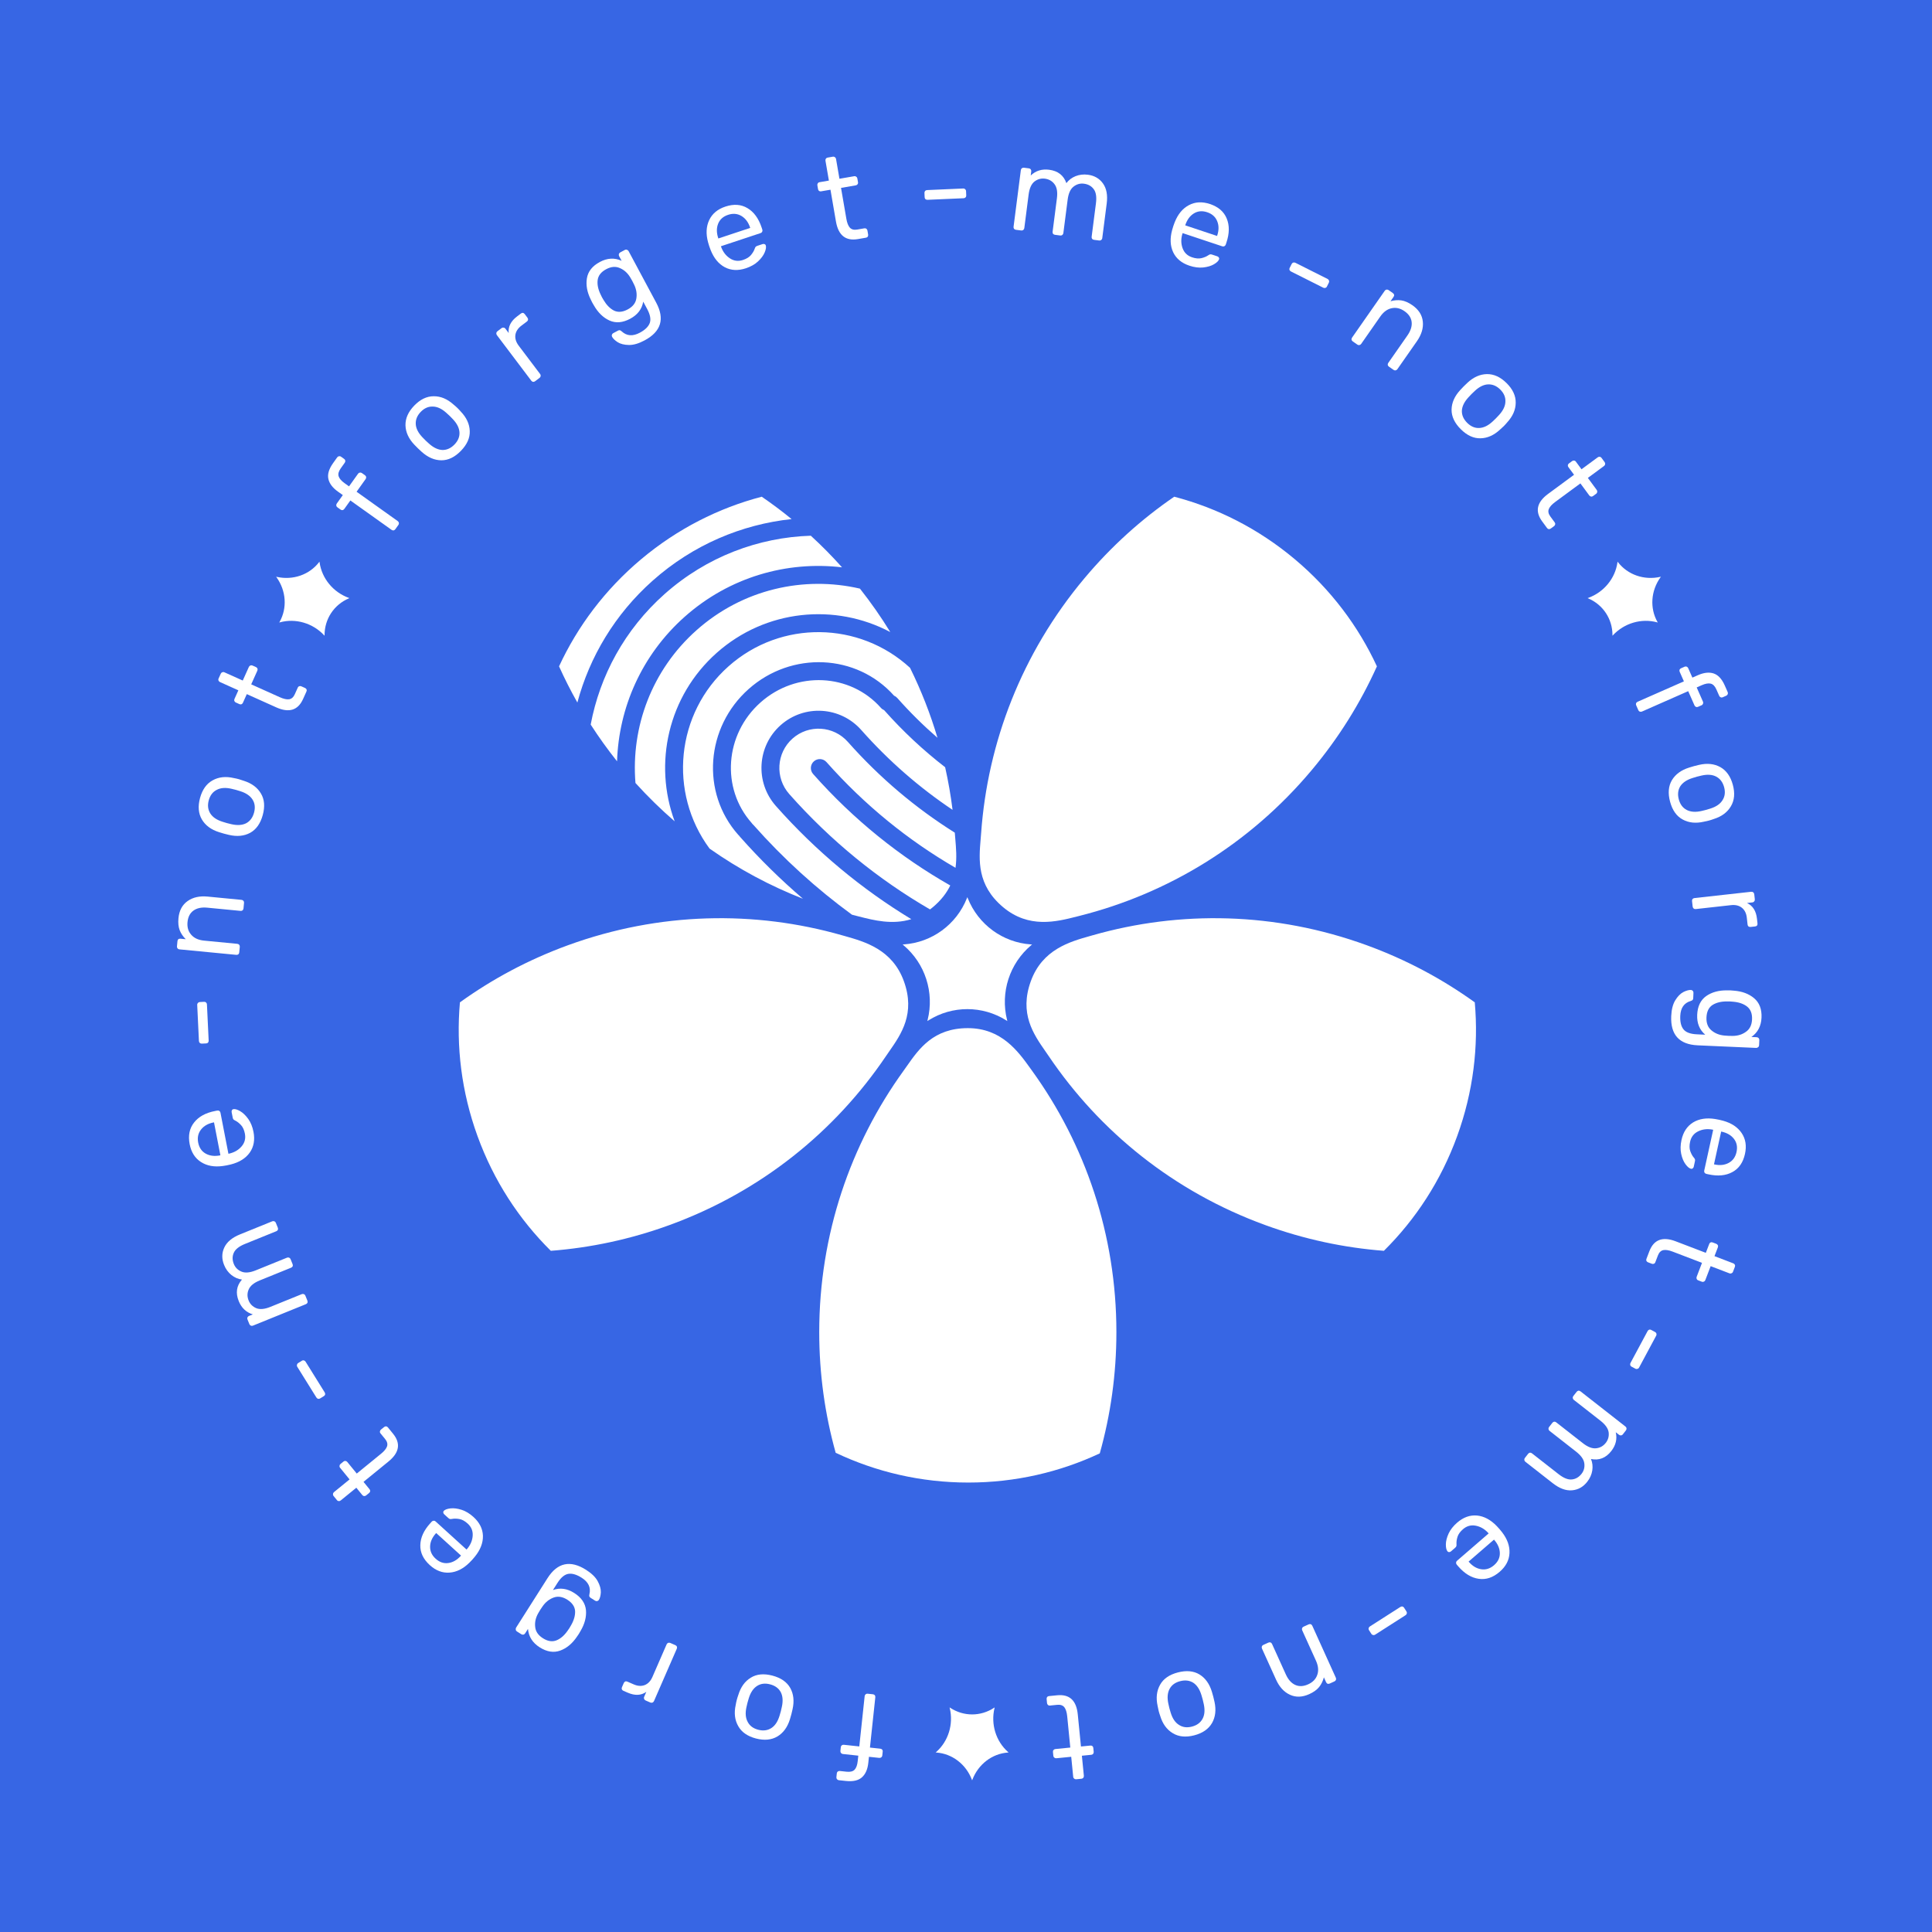 <svg width="185" height="185" viewBox="0 0 185 185" fill="none" xmlns="http://www.w3.org/2000/svg">
<rect width="185" height="185" fill="#3766E4"/>
<path fill-rule="evenodd" clip-rule="evenodd" d="M131.847 63.807C130.274 67.3 128.202 70.639 125.62 73.723C119.619 80.888 111.779 85.582 103.378 87.697C103.288 87.719 103.198 87.742 103.105 87.766C101.156 88.263 98.514 88.936 96.045 86.861C93.526 84.743 93.733 82.332 93.903 80.349C93.92 80.151 93.936 79.959 93.95 79.77C94.57 71.113 97.822 62.562 103.822 55.397C106.392 52.329 109.297 49.715 112.439 47.563C116.56 48.642 120.515 50.632 123.999 53.561C127.448 56.46 130.071 59.974 131.847 63.807ZM54.382 90.513C50.607 91.89 47.146 93.744 44.041 95.981C43.666 100.19 44.184 104.547 45.724 108.786C47.279 113.069 49.712 116.772 52.743 119.772C56.537 119.482 60.358 118.674 64.114 117.304C72.886 114.105 79.97 108.329 84.827 101.142C84.932 100.986 85.043 100.827 85.156 100.665C86.293 99.032 87.675 97.048 86.55 93.952C85.448 90.917 82.824 90.177 80.888 89.631C80.796 89.605 80.706 89.58 80.618 89.555C72.286 87.177 63.154 87.315 54.382 90.513ZM141.218 95.981C138.113 93.744 134.651 91.89 130.876 90.513C122.104 87.315 112.972 87.177 104.641 89.555C104.613 89.562 104.586 89.57 104.558 89.578C104.496 89.596 104.434 89.613 104.371 89.631L104.371 89.631C102.434 90.177 99.81 90.917 98.708 93.952C97.583 97.048 98.965 99.032 100.102 100.665C100.215 100.827 100.326 100.986 100.431 101.142C105.288 108.329 112.372 114.105 121.144 117.304C124.9 118.674 128.721 119.482 132.516 119.772C135.547 116.772 137.979 113.069 139.534 108.786C141.074 104.547 141.592 100.19 141.218 95.981ZM105.31 139.168C106.346 135.479 106.901 131.587 106.901 127.561C106.901 118.208 103.906 109.563 98.827 102.532C98.792 102.484 98.757 102.435 98.722 102.386L98.663 102.304C97.488 100.668 95.897 98.45 92.673 98.45C89.385 98.45 87.997 100.43 86.855 102.059C86.741 102.221 86.63 102.379 86.52 102.532C81.441 109.563 78.446 118.208 78.446 127.561C78.446 131.566 78.995 135.44 80.021 139.112C83.871 140.94 88.176 141.963 92.725 141.963C97.227 141.963 101.491 140.96 105.31 139.168Z" fill="white"/>
<path fill-rule="evenodd" clip-rule="evenodd" d="M55.286 67.27C54.645 66.135 54.061 64.98 53.532 63.807C55.308 59.974 57.932 56.46 61.38 53.561C64.865 50.632 68.819 48.642 72.941 47.563C73.918 48.232 74.872 48.946 75.8 49.705C71.026 50.215 66.36 52.166 62.496 55.602C58.871 58.825 56.457 62.906 55.286 67.27ZM56.562 69.382C57.44 64.71 59.812 60.285 63.634 56.887C67.666 53.301 72.64 51.457 77.64 51.298C78.676 52.247 79.674 53.256 80.629 54.325C75.352 53.701 69.845 55.251 65.56 59.061C61.434 62.73 59.251 67.775 59.086 72.898C58.177 71.757 57.336 70.584 56.562 69.382ZM60.849 74.975C62.039 76.289 63.293 77.513 64.602 78.646C62.559 73.118 63.962 66.665 68.623 62.52C73.335 58.331 79.987 57.733 85.249 60.523C84.374 59.097 83.406 57.708 82.345 56.365C76.983 55.121 71.124 56.41 66.698 60.345C62.397 64.17 60.412 69.638 60.849 74.975ZM87.141 63.947C82.295 59.492 74.78 59.342 69.761 63.804C64.698 68.307 63.986 75.896 67.942 81.255C70.752 83.233 73.758 84.836 76.887 86.06C74.771 84.248 72.753 82.268 70.853 80.122C70.825 80.09 70.799 80.057 70.776 80.022C70.745 79.995 70.714 79.966 70.686 79.934C67.097 75.881 67.575 69.635 71.687 65.979C75.79 62.33 82.019 62.587 85.612 66.615C85.727 66.664 85.832 66.738 85.92 66.837C87.135 68.209 88.422 69.479 89.769 70.647C89.09 68.364 88.215 66.122 87.141 63.947ZM90.503 73.465C88.426 71.86 86.468 70.039 84.661 68.002C84.547 67.954 84.441 67.88 84.353 67.781C81.421 64.47 76.261 64.208 72.825 67.263C69.389 70.319 69.035 75.483 71.968 78.794C71.996 78.826 72.022 78.859 72.045 78.894C72.076 78.921 72.107 78.95 72.135 78.982C75.028 82.248 78.199 85.118 81.581 87.588C81.721 87.625 81.862 87.661 82.002 87.697C82.091 87.719 82.182 87.742 82.274 87.766C83.684 88.125 85.455 88.577 87.261 88.015C82.536 85.149 78.154 81.532 74.294 77.175C72.289 74.911 72.492 71.447 74.751 69.438C77.01 67.429 80.467 67.638 82.472 69.903C85.112 72.883 88.055 75.433 91.213 77.547C91.043 76.179 90.806 74.817 90.503 73.465ZM91.427 79.732C87.707 77.398 84.252 74.499 81.19 71.043C79.812 69.487 77.438 69.344 75.888 70.722C74.339 72.1 74.198 74.479 75.576 76.035C79.564 80.537 84.127 84.224 89.056 87.083C89.149 87.013 89.242 86.939 89.335 86.861C90.13 86.192 90.654 85.493 90.993 84.788C86.185 82.053 81.736 78.491 77.861 74.116C77.546 73.761 77.579 73.219 77.933 72.904C78.287 72.589 78.829 72.621 79.143 72.976C82.797 77.102 86.979 80.479 91.496 83.097C91.63 82.14 91.55 81.205 91.477 80.349L91.477 80.349C91.46 80.151 91.443 79.958 91.43 79.77C91.429 79.758 91.428 79.745 91.427 79.732Z" fill="white"/>
<path d="M92.629 85.907L92.672 86.016C93.676 88.533 96.023 90.248 98.711 90.432L98.827 90.44L98.738 90.515C96.67 92.254 95.774 95.03 96.431 97.66L96.46 97.774L96.361 97.711C94.079 96.269 91.178 96.269 88.896 97.711L88.797 97.774L88.826 97.66C89.483 95.03 88.587 92.254 86.519 90.515L86.43 90.44L86.546 90.432C89.234 90.248 91.581 88.533 92.585 86.016L92.629 85.907Z" fill="white"/>
<path d="M156.677 67.545C156.646 67.475 156.641 67.406 156.662 67.338C156.692 67.274 156.743 67.227 156.813 67.196L161.243 65.244L160.843 64.337C160.812 64.266 160.807 64.198 160.827 64.13C160.851 64.069 160.898 64.023 160.968 63.992L161.305 63.843C161.376 63.812 161.441 63.809 161.502 63.832C161.573 63.86 161.624 63.909 161.655 63.979L162.055 64.886L162.582 64.654C163.151 64.403 163.651 64.346 164.081 64.484C164.522 64.626 164.881 65.013 165.16 65.646L165.434 66.268C165.465 66.338 165.466 66.406 165.435 66.469C165.415 66.537 165.369 66.587 165.299 66.618L164.961 66.766C164.891 66.797 164.824 66.797 164.76 66.767C164.699 66.743 164.653 66.696 164.622 66.626L164.357 66.025C164.215 65.701 164.031 65.514 163.807 65.461C163.582 65.409 163.294 65.46 162.943 65.615L162.468 65.825L163.068 67.185C163.099 67.255 163.099 67.323 163.068 67.386C163.048 67.454 163.002 67.504 162.932 67.535L162.595 67.683C162.524 67.714 162.457 67.714 162.393 67.684C162.333 67.66 162.287 67.613 162.256 67.543L161.656 66.183L157.227 68.135C157.156 68.165 157.086 68.167 157.015 68.14C156.954 68.116 156.908 68.069 156.877 67.999L156.677 67.545Z" fill="white"/>
<path d="M159.922 76.779C159.7 75.963 159.759 75.27 160.097 74.701C160.438 74.138 160.986 73.738 161.742 73.501L162.217 73.359L162.698 73.24C163.47 73.062 164.146 73.133 164.727 73.453C165.309 73.78 165.71 74.344 165.927 75.145C166.145 75.945 166.085 76.631 165.746 77.201C165.41 77.778 164.864 78.185 164.108 78.423C163.949 78.482 163.792 78.533 163.636 78.575C163.48 78.617 163.319 78.653 163.152 78.683C162.38 78.861 161.704 78.79 161.123 78.47C160.544 78.158 160.144 77.594 159.922 76.779ZM160.756 76.552C160.885 77.026 161.136 77.36 161.507 77.554C161.887 77.753 162.362 77.787 162.932 77.656C163.008 77.643 163.15 77.608 163.358 77.552C163.565 77.495 163.705 77.453 163.777 77.426C164.334 77.25 164.723 76.981 164.943 76.619C165.172 76.262 165.222 75.846 165.093 75.372C164.964 74.897 164.709 74.56 164.329 74.361C163.958 74.168 163.487 74.136 162.918 74.267L162.492 74.371L162.073 74.498C161.515 74.673 161.122 74.939 160.892 75.296C160.673 75.659 160.627 76.077 160.756 76.552Z" fill="white"/>
<path d="M162.023 86.288C162.014 86.211 162.03 86.144 162.07 86.085C162.118 86.034 162.181 86.004 162.257 85.995L167.675 85.393C167.751 85.384 167.819 85.4 167.877 85.44C167.937 85.487 167.971 85.549 167.979 85.626L168.033 86.107C168.042 86.191 168.023 86.259 167.974 86.31C167.934 86.369 167.872 86.403 167.788 86.412L167.284 86.468C167.838 86.724 168.157 87.225 168.24 87.974L168.29 88.421C168.299 88.504 168.284 88.572 168.243 88.623C168.202 88.674 168.14 88.704 168.056 88.713L167.632 88.76C167.556 88.769 167.488 88.753 167.43 88.713C167.379 88.673 167.349 88.61 167.339 88.526L167.267 87.873C167.22 87.453 167.061 87.135 166.789 86.918C166.519 86.708 166.173 86.626 165.753 86.673L162.374 87.049C162.298 87.057 162.23 87.038 162.171 86.99C162.119 86.942 162.089 86.88 162.08 86.803L162.023 86.288Z" fill="white"/>
<path d="M160.029 97.295C160.058 96.658 160.188 96.153 160.42 95.778C160.651 95.404 160.909 95.142 161.193 94.993C161.476 94.852 161.717 94.786 161.917 94.795C161.986 94.798 162.046 94.827 162.097 94.883C162.141 94.939 162.161 95.002 162.158 95.071L162.136 95.577C162.133 95.646 162.115 95.703 162.082 95.748C162.042 95.792 161.975 95.828 161.881 95.855C161.258 96.042 160.929 96.516 160.895 97.276C160.87 97.852 160.974 98.283 161.207 98.57C161.441 98.858 161.868 99.015 162.49 99.042L163.285 99.078C162.736 98.607 162.48 97.973 162.515 97.175C162.551 96.361 162.839 95.762 163.379 95.379C163.919 95.002 164.588 94.821 165.387 94.833L165.71 94.836L166.021 94.861C166.81 94.919 167.457 95.159 167.962 95.581C168.473 96.012 168.711 96.634 168.675 97.447C168.639 98.253 168.316 98.87 167.705 99.296L168.2 99.318C168.277 99.322 168.341 99.347 168.393 99.396C168.444 99.452 168.468 99.519 168.465 99.595L168.443 100.09C168.439 100.167 168.41 100.227 168.354 100.271C168.298 100.322 168.231 100.346 168.155 100.343L162.57 100.096C160.797 100.017 159.95 99.084 160.029 97.295ZM163.404 97.422C163.38 97.959 163.535 98.37 163.869 98.653C164.209 98.945 164.625 99.114 165.115 99.159C165.184 99.169 165.318 99.179 165.518 99.188C165.71 99.196 165.84 99.198 165.91 99.194C166.402 99.192 166.827 99.061 167.185 98.8C167.55 98.547 167.744 98.152 167.768 97.615C167.792 97.062 167.633 96.651 167.292 96.382C166.957 96.121 166.514 95.967 165.962 95.92L165.663 95.895L165.352 95.893C164.798 95.891 164.34 96.006 163.976 96.236C163.619 96.474 163.428 96.869 163.404 97.422Z" fill="white"/>
<path d="M161.013 109.158C161.181 108.393 161.551 107.833 162.124 107.479C162.705 107.126 163.413 107.018 164.249 107.154L164.634 107.227L165.003 107.319C165.804 107.542 166.394 107.935 166.774 108.498C167.154 109.061 167.26 109.725 167.092 110.491C166.911 111.316 166.509 111.897 165.885 112.232C165.259 112.575 164.496 112.647 163.595 112.45L163.392 112.405C163.317 112.389 163.259 112.349 163.218 112.285C163.183 112.23 163.174 112.165 163.19 112.09L164.047 108.183L163.945 108.161C163.452 108.077 163.003 108.135 162.597 108.338C162.191 108.54 161.938 108.869 161.837 109.327C161.76 109.68 161.765 109.98 161.852 110.227C161.946 110.484 162.055 110.685 162.18 110.83C162.256 110.917 162.297 110.981 162.303 111.022C162.318 111.065 162.315 111.131 162.295 111.221L162.187 111.716C162.172 111.784 162.141 111.836 162.093 111.873C162.044 111.917 161.99 111.933 161.93 111.92C161.765 111.883 161.588 111.739 161.4 111.485C161.211 111.231 161.072 110.898 160.982 110.485C160.897 110.081 160.908 109.639 161.013 109.158ZM164.124 111.492L164.157 111.499C164.683 111.615 165.142 111.566 165.535 111.353C165.927 111.14 166.176 110.794 166.282 110.313C166.389 109.825 166.307 109.406 166.038 109.056C165.769 108.706 165.371 108.474 164.846 108.359L164.812 108.351L164.124 111.492Z" fill="white"/>
<path d="M157.936 119.812C158.361 118.699 159.202 118.383 160.458 118.863L163.343 119.966L163.668 119.116C163.695 119.044 163.739 118.995 163.798 118.968C163.858 118.942 163.923 118.942 163.995 118.97L164.34 119.101C164.411 119.129 164.461 119.172 164.487 119.232C164.521 119.294 164.524 119.361 164.497 119.433L164.172 120.283L165.969 120.971C166.041 120.998 166.09 121.042 166.117 121.101C166.151 121.163 166.154 121.23 166.126 121.302L165.945 121.776C165.918 121.848 165.871 121.895 165.804 121.919C165.742 121.953 165.675 121.956 165.603 121.929L163.805 121.241L163.295 122.576C163.267 122.648 163.22 122.696 163.154 122.72C163.091 122.753 163.024 122.757 162.953 122.729L162.608 122.597C162.536 122.57 162.489 122.523 162.465 122.456C162.438 122.397 162.438 122.331 162.466 122.259L162.976 120.924L160.167 119.85C159.801 119.71 159.502 119.662 159.272 119.705C159.039 119.756 158.867 119.925 158.757 120.212L158.506 120.869C158.479 120.94 158.432 120.988 158.365 121.012C158.306 121.039 158.24 121.038 158.168 121.011L157.813 120.875C157.741 120.848 157.688 120.803 157.655 120.74C157.628 120.681 157.628 120.615 157.656 120.544L157.936 119.812Z" fill="white"/>
<path d="M157.765 127.462C157.801 127.394 157.852 127.348 157.918 127.322C157.981 127.303 158.046 127.312 158.113 127.348L158.479 127.545C158.547 127.581 158.59 127.63 158.609 127.693C158.631 127.765 158.624 127.836 158.587 127.903L156.952 130.95C156.916 131.018 156.863 131.059 156.794 131.074C156.728 131.1 156.661 131.095 156.594 131.058L156.228 130.862C156.16 130.826 156.119 130.773 156.104 130.704C156.085 130.641 156.094 130.576 156.13 130.509L157.765 127.462Z" fill="white"/>
<path d="M150.971 133.276C151.018 133.216 151.076 133.178 151.146 133.164C151.217 133.161 151.282 133.183 151.343 133.231L155.645 136.597C155.705 136.645 155.74 136.701 155.747 136.766C155.757 136.841 155.738 136.909 155.69 136.97L155.392 137.351C155.345 137.411 155.286 137.443 155.215 137.446C155.15 137.454 155.087 137.434 155.027 137.387L154.718 137.146C154.868 137.79 154.725 138.39 154.289 138.947C153.769 139.612 153.121 139.866 152.346 139.709C152.487 140.053 152.529 140.418 152.471 140.802C152.41 141.193 152.249 141.555 151.988 141.887C151.6 142.384 151.113 142.656 150.528 142.706C149.943 142.755 149.33 142.529 148.688 142.027L146.065 139.974C146.005 139.927 145.97 139.866 145.961 139.79C145.953 139.725 145.973 139.663 146.02 139.602L146.325 139.212C146.373 139.152 146.431 139.114 146.501 139.1C146.571 139.097 146.637 139.119 146.697 139.167L149.239 141.155C149.723 141.534 150.146 141.704 150.508 141.666C150.876 141.632 151.188 141.451 151.444 141.125C151.671 140.834 151.758 140.498 151.706 140.116C151.656 139.744 151.394 139.374 150.922 139.004L148.381 137.016C148.32 136.968 148.285 136.907 148.276 136.831C148.268 136.767 148.288 136.704 148.335 136.643L148.648 136.244C148.695 136.184 148.754 136.146 148.823 136.132C148.894 136.129 148.96 136.151 149.02 136.199L151.561 138.187C152.039 138.562 152.467 138.726 152.845 138.68C153.218 138.64 153.525 138.465 153.766 138.157C153.993 137.866 154.084 137.532 154.038 137.155C153.987 136.783 153.726 136.413 153.254 136.043L150.703 134.048C150.643 134 150.608 133.939 150.599 133.863C150.591 133.799 150.611 133.736 150.658 133.675L150.971 133.276Z" fill="white"/>
<path d="M139.533 145.8C140.125 145.287 140.757 145.061 141.428 145.12C142.105 145.185 142.737 145.523 143.324 146.132L143.589 146.421L143.829 146.716C144.337 147.374 144.575 148.042 144.542 148.72C144.509 149.399 144.197 149.994 143.604 150.507C142.965 151.06 142.295 151.284 141.594 151.179C140.888 151.078 140.233 150.68 139.63 149.982L139.494 149.825C139.444 149.767 139.422 149.7 139.427 149.624C139.432 149.559 139.463 149.502 139.521 149.451L142.546 146.835L142.478 146.757C142.134 146.394 141.739 146.172 141.293 146.091C140.846 146.009 140.446 146.122 140.092 146.429C139.819 146.665 139.643 146.908 139.565 147.159C139.486 147.42 139.453 147.646 139.467 147.838C139.475 147.953 139.469 148.029 139.45 148.065C139.436 148.108 139.394 148.159 139.325 148.22L138.941 148.551C138.889 148.597 138.833 148.62 138.773 148.621C138.707 148.627 138.654 148.607 138.614 148.56C138.503 148.433 138.448 148.211 138.449 147.895C138.45 147.579 138.538 147.229 138.713 146.844C138.888 146.469 139.161 146.122 139.533 145.8ZM140.627 149.531L140.649 149.558C141.001 149.964 141.398 150.2 141.84 150.265C142.282 150.33 142.689 150.201 143.061 149.879C143.439 149.553 143.625 149.168 143.618 148.727C143.612 148.285 143.433 147.861 143.081 147.454L143.059 147.428L140.627 149.531Z" fill="white"/>
<path d="M134.088 153.878C134.153 153.836 134.22 153.821 134.291 153.831C134.354 153.845 134.407 153.884 134.448 153.949L134.672 154.298C134.713 154.363 134.727 154.427 134.713 154.491C134.697 154.565 134.656 154.623 134.591 154.664L131.679 156.528C131.614 156.569 131.548 156.58 131.48 156.559C131.41 156.549 131.354 156.512 131.313 156.447L131.089 156.098C131.048 156.033 131.037 155.967 131.058 155.899C131.072 155.835 131.111 155.783 131.176 155.741L134.088 153.878Z" fill="white"/>
<path d="M125.309 155.544C125.379 155.513 125.448 155.507 125.516 155.526C125.58 155.556 125.628 155.606 125.66 155.676L127.914 160.653C127.945 160.723 127.95 160.788 127.927 160.849C127.9 160.92 127.852 160.972 127.782 161.003L127.33 161.208C127.253 161.243 127.184 161.249 127.123 161.226C127.062 161.203 127.014 161.153 126.979 161.076L126.77 160.614C126.677 160.968 126.526 161.277 126.317 161.54C126.1 161.807 125.785 162.034 125.373 162.221C124.701 162.526 124.081 162.545 123.513 162.279C122.949 162.02 122.507 161.537 122.187 160.83L120.841 157.859C120.809 157.789 120.807 157.719 120.833 157.647C120.856 157.586 120.903 157.54 120.973 157.508L121.456 157.29C121.526 157.258 121.595 157.252 121.663 157.272C121.727 157.302 121.775 157.352 121.807 157.422L123.124 160.33C123.352 160.834 123.652 161.17 124.024 161.339C124.396 161.508 124.809 161.49 125.264 161.283C125.712 161.081 126.004 160.775 126.14 160.368C126.279 159.968 126.236 159.519 126.011 159.022L124.694 156.114C124.662 156.044 124.66 155.973 124.686 155.902C124.709 155.841 124.756 155.795 124.826 155.763L125.309 155.544Z" fill="white"/>
<path d="M112.79 160.144C113.609 159.932 114.301 159.999 114.866 160.344C115.425 160.691 115.818 161.244 116.047 162.002L116.182 162.479L116.296 162.962C116.464 163.736 116.386 164.411 116.059 164.988C115.725 165.567 115.156 165.96 114.353 166.168C113.55 166.377 112.865 166.308 112.299 165.963C111.726 165.619 111.325 165.069 111.097 164.31C111.039 164.15 110.991 163.992 110.95 163.836C110.91 163.68 110.876 163.518 110.848 163.351C110.679 162.577 110.758 161.902 111.085 161.325C111.404 160.75 111.972 160.356 112.79 160.144ZM113.007 160.981C112.531 161.104 112.194 161.351 111.996 161.719C111.793 162.098 111.753 162.572 111.878 163.143C111.889 163.22 111.922 163.362 111.976 163.57C112.03 163.778 112.071 163.919 112.098 163.991C112.266 164.551 112.531 164.942 112.891 165.167C113.245 165.4 113.66 165.455 114.136 165.332C114.612 165.208 114.952 164.957 115.155 164.579C115.353 164.21 115.39 163.74 115.266 163.169L115.167 162.743L115.046 162.321C114.877 161.762 114.615 161.366 114.261 161.132C113.901 160.908 113.483 160.857 113.007 160.981Z" fill="white"/>
<path d="M101.227 162.333C102.412 162.215 103.071 162.826 103.203 164.164L103.508 167.237L104.414 167.148C104.491 167.14 104.554 167.157 104.604 167.198C104.655 167.24 104.684 167.298 104.691 167.375L104.728 167.742C104.735 167.818 104.719 167.882 104.677 167.932C104.637 167.99 104.578 168.023 104.502 168.031L103.596 168.121L103.786 170.036C103.793 170.112 103.776 170.176 103.735 170.226C103.694 170.284 103.636 170.317 103.559 170.325L103.055 170.375C102.978 170.382 102.914 170.362 102.863 170.313C102.805 170.272 102.772 170.214 102.765 170.137L102.575 168.222L101.153 168.363C101.076 168.37 101.012 168.35 100.961 168.301C100.903 168.26 100.87 168.202 100.863 168.125L100.826 167.758C100.819 167.682 100.84 167.618 100.889 167.567C100.93 167.516 100.989 167.487 101.065 167.48L102.487 167.339L102.191 164.345C102.152 163.955 102.061 163.667 101.919 163.48C101.77 163.294 101.542 163.217 101.236 163.247L100.537 163.316C100.46 163.324 100.396 163.303 100.345 163.254C100.295 163.213 100.266 163.154 100.258 163.078L100.221 162.699C100.213 162.623 100.229 162.555 100.27 162.497C100.311 162.447 100.37 162.418 100.447 162.41L101.227 162.333Z" fill="white"/>
<path d="M37.859 50.671C37.815 50.734 37.758 50.774 37.689 50.791C37.619 50.797 37.552 50.778 37.49 50.733L33.549 47.922L32.973 48.729C32.929 48.791 32.872 48.831 32.803 48.848C32.739 48.859 32.675 48.842 32.613 48.797L32.313 48.583C32.25 48.539 32.214 48.484 32.203 48.42C32.19 48.345 32.206 48.276 32.251 48.214L32.827 47.407L32.357 47.072C31.851 46.711 31.547 46.31 31.446 45.869C31.343 45.418 31.492 44.911 31.893 44.349L32.288 43.795C32.333 43.732 32.391 43.698 32.461 43.692C32.53 43.675 32.596 43.688 32.658 43.733L32.958 43.947C33.021 43.992 33.055 44.049 33.062 44.12C33.072 44.184 33.056 44.248 33.011 44.31L32.629 44.845C32.424 45.133 32.356 45.386 32.426 45.606C32.496 45.826 32.687 46.047 33 46.27L33.422 46.572L34.286 45.361C34.33 45.299 34.388 45.264 34.458 45.258C34.527 45.241 34.593 45.255 34.655 45.299L34.956 45.514C35.018 45.558 35.053 45.616 35.059 45.686C35.07 45.751 35.053 45.814 35.008 45.877L34.145 47.087L38.085 49.898C38.148 49.943 38.185 50.002 38.198 50.078C38.209 50.142 38.192 50.205 38.147 50.268L37.859 50.671Z" fill="white"/>
<path d="M44.14 43.166C43.552 43.773 42.927 44.077 42.264 44.076C41.606 44.071 40.983 43.804 40.392 43.276L40.028 42.939L39.68 42.586C39.133 42.014 38.849 41.396 38.827 40.734C38.81 40.066 39.091 39.434 39.668 38.837C40.245 38.241 40.865 37.943 41.528 37.943C42.196 37.937 42.825 38.199 43.415 38.727C43.548 38.834 43.672 38.943 43.788 39.055C43.904 39.167 44.017 39.288 44.128 39.416C44.675 39.989 44.959 40.606 44.981 41.269C45.008 41.926 44.728 42.558 44.14 43.166ZM43.519 42.564C43.861 42.211 44.02 41.825 43.997 41.407C43.974 40.978 43.76 40.553 43.357 40.13C43.307 40.071 43.205 39.967 43.05 39.817C42.896 39.667 42.788 39.569 42.727 39.521C42.292 39.131 41.862 38.934 41.438 38.931C41.014 38.916 40.631 39.085 40.289 39.438C39.947 39.792 39.788 40.183 39.811 40.612C39.834 41.03 40.048 41.45 40.451 41.873L40.758 42.186L41.081 42.482C41.516 42.871 41.946 43.074 42.37 43.089C42.794 43.092 43.177 42.918 43.519 42.564Z" fill="white"/>
<path d="M51.242 36.503C51.181 36.549 51.115 36.57 51.044 36.566C50.975 36.55 50.917 36.512 50.871 36.451L47.586 32.1C47.539 32.039 47.519 31.973 47.523 31.902C47.533 31.827 47.569 31.766 47.631 31.72L48.017 31.428C48.084 31.377 48.153 31.36 48.222 31.375C48.293 31.379 48.353 31.415 48.404 31.482L48.71 31.887C48.647 31.28 48.915 30.75 49.516 30.296L49.875 30.025C49.942 29.974 50.008 29.953 50.073 29.962C50.137 29.971 50.195 30.01 50.246 30.077L50.503 30.417C50.549 30.479 50.57 30.545 50.566 30.615C50.557 30.68 50.519 30.738 50.451 30.789L49.927 31.185C49.59 31.439 49.397 31.739 49.349 32.083C49.307 32.423 49.414 32.761 49.668 33.099L51.717 35.812C51.764 35.873 51.781 35.941 51.771 36.017C51.756 36.086 51.718 36.144 51.656 36.19L51.242 36.503Z" fill="white"/>
<path d="M61.724 32.594C61.162 32.895 60.661 33.042 60.22 33.034C59.78 33.025 59.424 32.938 59.151 32.77C58.885 32.599 58.704 32.425 58.61 32.249C58.577 32.188 58.572 32.121 58.594 32.048C58.62 31.982 58.663 31.933 58.724 31.9L59.171 31.661C59.232 31.628 59.29 31.614 59.345 31.62C59.404 31.632 59.469 31.671 59.539 31.738C60.019 32.178 60.594 32.219 61.265 31.86C61.773 31.587 62.091 31.278 62.218 30.93C62.346 30.583 62.263 30.135 61.969 29.586L61.593 28.885C61.469 29.597 61.055 30.142 60.35 30.519C59.633 30.904 58.971 30.962 58.365 30.693C57.766 30.422 57.268 29.939 56.87 29.245L56.708 28.966L56.571 28.687C56.218 27.978 56.093 27.299 56.199 26.65C56.307 25.991 56.721 25.468 57.439 25.084C58.15 24.703 58.845 24.666 59.524 24.973L59.29 24.537C59.254 24.469 59.243 24.4 59.258 24.331C59.28 24.258 59.325 24.204 59.393 24.168L59.83 23.933C59.897 23.897 59.964 23.892 60.03 23.918C60.103 23.94 60.158 23.984 60.194 24.052L62.834 28.979C63.672 30.544 63.302 31.749 61.724 32.594ZM60.109 29.628C60.583 29.375 60.857 29.032 60.931 28.6C61.008 28.158 60.94 27.714 60.728 27.27C60.702 27.206 60.642 27.085 60.548 26.909C60.457 26.74 60.392 26.626 60.353 26.569C60.1 26.146 59.77 25.848 59.363 25.674C58.959 25.489 58.52 25.524 58.046 25.778C57.558 26.04 57.286 26.386 57.23 26.817C57.176 27.238 57.27 27.698 57.511 28.196L57.642 28.466L57.799 28.735C58.081 29.211 58.414 29.547 58.797 29.743C59.184 29.928 59.621 29.89 60.109 29.628Z" fill="white"/>
<path d="M71.421 25.689C70.677 25.936 70.006 25.904 69.409 25.592C68.809 25.273 68.354 24.719 68.044 23.931L67.91 23.563L67.801 23.198C67.584 22.396 67.62 21.688 67.91 21.074C68.2 20.459 68.717 20.029 69.461 19.782C70.263 19.516 70.968 19.566 71.575 19.931C72.189 20.294 72.641 20.913 72.931 21.788L72.997 21.985C73.021 22.058 73.016 22.128 72.982 22.197C72.953 22.255 72.901 22.296 72.829 22.32L69.033 23.579L69.065 23.678C69.245 24.145 69.525 24.501 69.906 24.747C70.287 24.993 70.7 25.042 71.145 24.894C71.487 24.781 71.743 24.623 71.911 24.422C72.084 24.211 72.2 24.014 72.261 23.832C72.298 23.723 72.332 23.655 72.364 23.628C72.393 23.594 72.451 23.562 72.539 23.533L73.02 23.374C73.086 23.352 73.147 23.352 73.202 23.374C73.266 23.393 73.307 23.432 73.326 23.491C73.379 23.651 73.345 23.877 73.223 24.169C73.101 24.46 72.886 24.75 72.577 25.039C72.273 25.318 71.887 25.535 71.421 25.689ZM71.838 21.823L71.827 21.79C71.658 21.28 71.381 20.91 70.998 20.681C70.614 20.452 70.189 20.415 69.722 20.57C69.248 20.727 68.93 21.011 68.766 21.421C68.603 21.832 68.606 22.292 68.775 22.803L68.786 22.835L71.838 21.823Z" fill="white"/>
<path d="M82.151 22.894C80.977 23.096 80.276 22.535 80.047 21.21L79.522 18.166L78.625 18.321C78.549 18.334 78.485 18.322 78.432 18.284C78.378 18.247 78.345 18.19 78.332 18.114L78.269 17.751C78.256 17.675 78.269 17.611 78.306 17.557C78.342 17.497 78.398 17.459 78.474 17.447L79.371 17.292L79.044 15.395C79.031 15.319 79.043 15.255 79.081 15.201C79.117 15.141 79.173 15.104 79.249 15.091L79.749 15.004C79.824 14.991 79.889 15.007 79.944 15.053C80.005 15.089 80.042 15.145 80.055 15.22L80.382 17.117L81.79 16.874C81.866 16.861 81.931 16.877 81.986 16.922C82.047 16.959 82.084 17.015 82.097 17.09L82.159 17.454C82.173 17.529 82.156 17.595 82.111 17.649C82.074 17.703 82.017 17.736 81.941 17.749L80.533 17.992L81.045 20.956C81.111 21.342 81.222 21.623 81.377 21.799C81.54 21.974 81.773 22.035 82.076 21.983L82.768 21.863C82.844 21.85 82.909 21.866 82.964 21.911C83.017 21.949 83.05 22.006 83.063 22.081L83.128 22.456C83.141 22.532 83.129 22.6 83.093 22.661C83.056 22.714 82.999 22.747 82.923 22.76L82.151 22.894Z" fill="white"/>
<path d="M88.816 19.133C88.739 19.137 88.673 19.116 88.617 19.073C88.569 19.029 88.543 18.968 88.54 18.891L88.522 18.477C88.518 18.4 88.539 18.338 88.583 18.29C88.634 18.233 88.698 18.204 88.775 18.201L92.229 18.05C92.306 18.046 92.368 18.071 92.417 18.122C92.473 18.166 92.502 18.226 92.505 18.303L92.524 18.718C92.527 18.794 92.503 18.857 92.451 18.905C92.407 18.953 92.347 18.979 92.27 18.982L88.816 19.133Z" fill="white"/>
<path d="M97.284 22.005C97.208 21.995 97.146 21.963 97.099 21.911C97.06 21.852 97.045 21.784 97.055 21.708L97.752 16.29C97.762 16.213 97.793 16.155 97.844 16.115C97.904 16.069 97.973 16.051 98.049 16.06L98.529 16.122C98.605 16.132 98.663 16.166 98.702 16.226C98.742 16.277 98.757 16.341 98.747 16.417L98.697 16.806C99.174 16.348 99.763 16.165 100.464 16.255C101.302 16.363 101.852 16.79 102.112 17.536C102.336 17.239 102.628 17.017 102.988 16.87C103.355 16.724 103.749 16.677 104.168 16.731C104.793 16.812 105.276 17.091 105.617 17.569C105.959 18.046 106.077 18.689 105.973 19.497L105.548 22.8C105.539 22.877 105.504 22.938 105.443 22.984C105.392 23.024 105.328 23.039 105.252 23.029L104.76 22.966C104.684 22.956 104.622 22.925 104.575 22.873C104.536 22.813 104.521 22.746 104.531 22.669L104.943 19.469C105.021 18.859 104.951 18.409 104.733 18.117C104.516 17.818 104.202 17.642 103.79 17.589C103.424 17.542 103.09 17.639 102.788 17.879C102.495 18.112 102.31 18.526 102.234 19.12L101.822 22.321C101.812 22.397 101.777 22.459 101.717 22.505C101.665 22.545 101.601 22.56 101.525 22.55L101.022 22.485C100.946 22.476 100.884 22.444 100.837 22.392C100.798 22.332 100.783 22.265 100.793 22.189L101.205 18.988C101.282 18.386 101.205 17.934 100.972 17.633C100.748 17.333 100.441 17.158 100.052 17.108C99.686 17.061 99.353 17.154 99.052 17.386C98.759 17.62 98.574 18.034 98.497 18.628L98.084 21.84C98.074 21.916 98.039 21.978 97.979 22.024C97.927 22.064 97.863 22.079 97.787 22.069L97.284 22.005Z" fill="white"/>
<path d="M113.893 25.441C113.15 25.194 112.632 24.766 112.341 24.159C112.051 23.544 112.018 22.828 112.242 22.012L112.355 21.637L112.486 21.279C112.792 20.507 113.245 19.961 113.845 19.643C114.445 19.324 115.117 19.289 115.861 19.537C116.662 19.804 117.197 20.266 117.464 20.922C117.739 21.58 117.731 22.347 117.439 23.221L117.374 23.418C117.349 23.491 117.303 23.544 117.235 23.578C117.177 23.608 117.111 23.61 117.038 23.586L113.244 22.322L113.211 22.42C113.075 22.901 113.086 23.354 113.244 23.779C113.402 24.205 113.704 24.491 114.148 24.639C114.491 24.754 114.79 24.78 115.045 24.72C115.31 24.654 115.521 24.566 115.679 24.457C115.774 24.391 115.842 24.357 115.883 24.355C115.927 24.345 115.992 24.355 116.08 24.384L116.561 24.544C116.627 24.566 116.675 24.603 116.707 24.654C116.746 24.707 116.755 24.763 116.736 24.821C116.683 24.982 116.52 25.142 116.248 25.302C115.976 25.463 115.629 25.566 115.209 25.612C114.798 25.654 114.36 25.597 113.893 25.441ZM116.543 22.595L116.553 22.562C116.723 22.052 116.723 21.59 116.553 21.177C116.383 20.764 116.065 20.48 115.598 20.324C115.125 20.166 114.699 20.203 114.323 20.434C113.946 20.665 113.673 21.035 113.503 21.545L113.492 21.578L116.543 22.595Z" fill="white"/>
<path d="M123.619 25.996C123.55 25.961 123.502 25.911 123.475 25.846C123.454 25.784 123.461 25.719 123.496 25.65L123.682 25.279C123.717 25.211 123.765 25.166 123.827 25.146C123.899 25.122 123.969 25.127 124.038 25.162L127.128 26.714C127.196 26.748 127.239 26.8 127.256 26.869C127.283 26.934 127.28 27.001 127.245 27.07L127.059 27.44C127.025 27.509 126.973 27.552 126.904 27.569C126.842 27.589 126.777 27.582 126.708 27.548L123.619 25.996Z" fill="white"/>
<path d="M129.536 32.693C129.473 32.649 129.432 32.592 129.415 32.524C129.408 32.453 129.426 32.387 129.47 32.324L132.597 27.844C132.641 27.781 132.695 27.744 132.759 27.732C132.834 27.719 132.903 27.734 132.966 27.778L133.372 28.062C133.442 28.11 133.482 28.167 133.494 28.231C133.505 28.295 133.486 28.362 133.438 28.431L133.148 28.847C133.5 28.746 133.842 28.718 134.176 28.763C134.516 28.813 134.872 28.968 135.244 29.227C135.848 29.65 136.181 30.173 136.243 30.796C136.308 31.414 136.119 32.041 135.675 32.677L133.808 35.351C133.764 35.414 133.705 35.453 133.63 35.466C133.566 35.477 133.502 35.461 133.439 35.417L133.004 35.114C132.941 35.07 132.901 35.013 132.883 34.945C132.876 34.874 132.895 34.807 132.939 34.745L134.766 32.127C135.082 31.673 135.218 31.243 135.174 30.837C135.129 30.431 134.902 30.085 134.493 29.8C134.089 29.518 133.678 29.423 133.258 29.514C132.843 29.599 132.479 29.865 132.167 30.313L130.34 32.931C130.296 32.993 130.236 33.032 130.161 33.045C130.097 33.056 130.034 33.04 129.971 32.996L129.536 32.693Z" fill="white"/>
<path d="M139.884 41.105C139.284 40.511 138.988 39.882 138.996 39.219C139.009 38.561 139.283 37.941 139.819 37.357L140.159 36.997L140.516 36.653C141.095 36.112 141.716 35.835 142.379 35.822C143.047 35.813 143.676 36.101 144.265 36.685C144.855 37.269 145.145 37.893 145.138 38.556C145.135 39.224 144.866 39.85 144.331 40.434C144.223 40.565 144.112 40.687 143.999 40.802C143.885 40.916 143.763 41.028 143.633 41.138C143.054 41.678 142.434 41.955 141.771 41.969C141.113 41.988 140.485 41.7 139.884 41.105ZM140.493 40.492C140.842 40.838 141.226 41.002 141.644 40.983C142.073 40.965 142.502 40.757 142.929 40.358C142.988 40.309 143.094 40.208 143.245 40.055C143.397 39.903 143.497 39.796 143.546 39.736C143.94 39.305 144.142 38.878 144.151 38.454C144.171 38.03 144.006 37.645 143.657 37.299C143.308 36.953 142.918 36.789 142.489 36.807C142.071 36.825 141.648 37.034 141.221 37.432L140.904 37.735L140.604 38.054C140.209 38.485 140.002 38.913 139.982 39.337C139.973 39.76 140.144 40.145 140.493 40.492Z" fill="white"/>
<path d="M147.672 49.929C146.966 48.97 147.154 48.092 148.237 47.295L150.724 45.463L150.184 44.73C150.138 44.668 150.12 44.605 150.13 44.54C150.14 44.476 150.176 44.421 150.237 44.375L150.534 44.156C150.596 44.111 150.659 44.093 150.724 44.103C150.794 44.108 150.853 44.141 150.898 44.203L151.438 44.936L152.988 43.795C153.05 43.749 153.113 43.731 153.177 43.741C153.248 43.746 153.306 43.78 153.352 43.842L153.652 44.25C153.698 44.312 153.713 44.377 153.697 44.446C153.692 44.517 153.658 44.575 153.596 44.621L152.047 45.762L152.894 46.913C152.94 46.975 152.955 47.04 152.939 47.109C152.933 47.18 152.9 47.238 152.838 47.283L152.541 47.502C152.479 47.548 152.414 47.563 152.345 47.547C152.28 47.537 152.225 47.501 152.18 47.439L151.332 46.288L148.91 48.073C148.595 48.305 148.393 48.53 148.305 48.748C148.222 48.971 148.271 49.207 148.453 49.454L148.87 50.02C148.916 50.082 148.931 50.147 148.915 50.216C148.905 50.281 148.869 50.336 148.807 50.382L148.501 50.607C148.439 50.653 148.373 50.673 148.302 50.668C148.238 50.658 148.183 50.622 148.137 50.56L147.672 49.929Z" fill="white"/>
<path d="M83.581 162.235C83.657 162.243 83.72 162.273 83.768 162.325C83.808 162.383 83.824 162.451 83.816 162.527L83.302 167.34L84.287 167.446C84.364 167.454 84.426 167.484 84.475 167.535C84.516 167.586 84.532 167.649 84.524 167.726L84.485 168.093C84.477 168.169 84.447 168.228 84.396 168.269C84.337 168.316 84.269 168.336 84.193 168.328L83.207 168.223L83.146 168.796C83.08 169.414 82.88 169.876 82.546 170.18C82.204 170.491 81.689 170.61 81.001 170.537L80.325 170.465C80.249 170.456 80.191 170.423 80.15 170.365C80.102 170.313 80.082 170.249 80.09 170.173L80.129 169.806C80.137 169.73 80.17 169.671 80.229 169.631C80.279 169.59 80.343 169.574 80.419 169.582L81.073 169.652C81.424 169.689 81.678 169.624 81.835 169.455C81.993 169.287 82.092 169.011 82.132 168.629L82.188 168.114L80.709 167.956C80.633 167.947 80.575 167.914 80.534 167.856C80.486 167.804 80.466 167.74 80.474 167.664L80.513 167.297C80.521 167.221 80.554 167.162 80.613 167.122C80.663 167.081 80.727 167.065 80.803 167.073L82.282 167.231L82.796 162.418C82.804 162.342 82.838 162.28 82.897 162.232C82.948 162.191 83.012 162.174 83.088 162.183L83.581 162.235Z" fill="white"/>
<path d="M73.959 160.448C74.776 160.662 75.348 161.058 75.673 161.636C75.991 162.211 76.065 162.886 75.894 163.659L75.78 164.142L75.644 164.618C75.413 165.376 75.015 165.927 74.449 166.271C73.875 166.613 73.186 166.679 72.383 166.469C71.581 166.259 71.016 165.866 70.691 165.288C70.358 164.709 70.277 164.032 70.448 163.259C70.476 163.091 70.51 162.93 70.551 162.773C70.592 162.617 70.641 162.459 70.699 162.3C70.929 161.542 71.327 160.991 71.894 160.647C72.453 160.301 73.141 160.235 73.959 160.448ZM73.74 161.285C73.264 161.16 72.85 161.211 72.497 161.436C72.135 161.667 71.869 162.062 71.699 162.621C71.672 162.693 71.631 162.834 71.577 163.042C71.522 163.25 71.489 163.392 71.477 163.468C71.351 164.039 71.391 164.51 71.596 164.881C71.791 165.258 72.126 165.509 72.602 165.633C73.078 165.758 73.497 165.704 73.859 165.474C74.212 165.248 74.473 164.856 74.644 164.297L74.766 163.876L74.865 163.449C74.991 162.879 74.956 162.405 74.76 162.028C74.556 161.657 74.216 161.409 73.74 161.285Z" fill="white"/>
<path d="M64.667 157.532C64.737 157.563 64.788 157.61 64.819 157.674C64.84 157.741 64.835 157.811 64.804 157.881L62.627 162.879C62.596 162.949 62.549 163 62.485 163.031C62.415 163.059 62.344 163.057 62.273 163.026L61.83 162.833C61.752 162.799 61.703 162.749 61.682 162.681C61.651 162.617 61.653 162.547 61.687 162.469L61.889 162.004C61.392 162.357 60.798 162.384 60.108 162.083L59.695 161.903C59.618 161.87 59.567 161.822 59.543 161.762C59.52 161.701 59.525 161.632 59.558 161.554L59.728 161.164C59.759 161.093 59.806 161.042 59.87 161.012C59.931 160.988 60 160.993 60.077 161.026L60.68 161.289C61.067 161.458 61.423 161.478 61.746 161.351C62.063 161.221 62.306 160.962 62.474 160.575L63.832 157.458C63.863 157.387 63.913 157.338 63.984 157.31C64.052 157.289 64.121 157.294 64.192 157.325L64.667 157.532Z" fill="white"/>
<path d="M56.116 150.319C56.654 150.661 57.028 151.026 57.237 151.414C57.446 151.801 57.544 152.155 57.532 152.475C57.514 152.791 57.451 153.033 57.344 153.202C57.307 153.26 57.251 153.297 57.177 153.314C57.107 153.324 57.042 153.311 56.984 153.274L56.556 153.002C56.498 152.965 56.457 152.921 56.435 152.87C56.416 152.813 56.419 152.737 56.443 152.643C56.59 152.009 56.343 151.488 55.701 151.08C55.215 150.771 54.789 150.646 54.424 150.705C54.058 150.765 53.709 151.057 53.375 151.582L52.949 152.254C53.63 152.013 54.308 152.106 54.982 152.535C55.67 152.971 56.045 153.519 56.109 154.179C56.166 154.834 55.99 155.505 55.581 156.192L55.418 156.47L55.242 156.727C54.798 157.383 54.267 157.824 53.65 158.051C53.022 158.28 52.364 158.176 51.677 157.74C50.996 157.307 50.623 156.72 50.557 155.977L50.291 156.396C50.25 156.461 50.196 156.503 50.128 156.524C50.054 156.541 49.984 156.528 49.919 156.487L49.501 156.222C49.436 156.18 49.398 156.125 49.389 156.055C49.372 155.98 49.384 155.911 49.425 155.846L52.422 151.127C53.373 149.629 54.605 149.36 56.116 150.319ZM54.325 153.182C53.871 152.894 53.438 152.824 53.026 152.971C52.603 153.122 52.25 153.398 51.967 153.801C51.923 153.855 51.848 153.966 51.741 154.135C51.638 154.297 51.571 154.41 51.54 154.472C51.296 154.9 51.198 155.333 51.246 155.773C51.284 156.216 51.53 156.581 51.984 156.87C52.451 157.166 52.886 157.233 53.289 157.071C53.682 156.911 54.037 156.604 54.353 156.149L54.523 155.902L54.68 155.633C54.957 155.154 55.087 154.699 55.069 154.269C55.04 153.841 54.792 153.479 54.325 153.182Z" fill="white"/>
<path d="M45.34 145.262C45.92 145.789 46.221 146.389 46.243 147.062C46.259 147.741 46 148.409 45.466 149.066L45.211 149.364L44.947 149.637C44.355 150.221 43.72 150.537 43.043 150.586C42.365 150.635 41.736 150.396 41.156 149.869C40.531 149.3 40.228 148.662 40.248 147.954C40.263 147.241 40.58 146.543 41.2 145.861L41.339 145.707C41.391 145.65 41.455 145.62 41.531 145.616C41.596 145.613 41.657 145.637 41.714 145.689L44.674 148.378L44.744 148.301C45.063 147.916 45.236 147.497 45.263 147.044C45.29 146.591 45.13 146.207 44.783 145.892C44.516 145.649 44.253 145.504 43.995 145.457C43.727 145.41 43.498 145.405 43.309 145.441C43.196 145.463 43.12 145.466 43.081 145.452C43.037 145.443 42.981 145.408 42.913 145.346L42.538 145.005C42.486 144.958 42.457 144.905 42.448 144.846C42.434 144.781 42.448 144.726 42.489 144.681C42.603 144.556 42.817 144.475 43.13 144.438C43.444 144.401 43.803 144.446 44.206 144.574C44.598 144.702 44.976 144.931 45.34 145.262ZM41.767 146.796L41.744 146.822C41.382 147.22 41.196 147.642 41.185 148.089C41.174 148.535 41.35 148.924 41.714 149.254C42.084 149.59 42.487 149.729 42.925 149.669C43.363 149.61 43.763 149.382 44.124 148.983L44.147 148.958L41.767 146.796Z" fill="white"/>
<path d="M37.637 137.286C38.389 138.209 38.245 139.095 37.203 139.945L34.809 141.897L35.384 142.603C35.433 142.662 35.454 142.724 35.447 142.789C35.441 142.854 35.407 142.911 35.348 142.959L35.062 143.193C35.002 143.241 34.94 143.262 34.875 143.255C34.805 143.254 34.745 143.223 34.696 143.164L34.121 142.458L32.629 143.674C32.57 143.723 32.508 143.744 32.443 143.737C32.372 143.735 32.312 143.705 32.264 143.645L31.943 143.252C31.895 143.193 31.877 143.128 31.889 143.058C31.891 142.987 31.922 142.928 31.981 142.879L33.473 141.663L32.57 140.555C32.521 140.496 32.503 140.431 32.516 140.361C32.517 140.291 32.548 140.231 32.608 140.182L32.894 139.949C32.953 139.901 33.018 139.883 33.087 139.895C33.152 139.902 33.209 139.935 33.258 139.995L34.161 141.102L36.492 139.201C36.796 138.954 36.986 138.719 37.063 138.497C37.135 138.27 37.075 138.037 36.88 137.799L36.436 137.254C36.387 137.195 36.369 137.13 36.382 137.06C36.389 136.995 36.422 136.939 36.481 136.89L36.776 136.65C36.836 136.601 36.901 136.578 36.971 136.58C37.036 136.586 37.093 136.619 37.142 136.679L37.637 137.286Z" fill="white"/>
<path d="M31.089 133.326C31.129 133.391 31.144 133.459 31.134 133.529C31.119 133.592 31.079 133.644 31.014 133.685L30.661 133.904C30.596 133.945 30.532 133.958 30.468 133.943C30.394 133.926 30.337 133.885 30.296 133.819L28.469 130.884C28.428 130.819 28.419 130.752 28.44 130.685C28.451 130.615 28.489 130.559 28.554 130.519L28.906 130.3C28.971 130.259 29.038 130.249 29.105 130.271C29.169 130.285 29.221 130.325 29.262 130.391L31.089 133.326Z" fill="white"/>
<path d="M29.432 124.538C29.461 124.61 29.464 124.679 29.442 124.746C29.409 124.809 29.357 124.855 29.286 124.884L24.224 126.937C24.152 126.965 24.087 126.967 24.027 126.942C23.957 126.912 23.907 126.862 23.878 126.79L23.697 126.342C23.668 126.271 23.669 126.204 23.702 126.141C23.727 126.081 23.776 126.036 23.847 126.007L24.21 125.86C23.577 125.669 23.128 125.246 22.862 124.591C22.544 123.808 22.647 123.119 23.169 122.526C22.801 122.477 22.464 122.331 22.159 122.09C21.851 121.842 21.618 121.522 21.459 121.13C21.222 120.547 21.228 119.989 21.477 119.457C21.725 118.925 22.227 118.506 22.982 118.2L26.068 116.948C26.14 116.919 26.21 116.92 26.28 116.949C26.34 116.975 26.385 117.023 26.414 117.094L26.6 117.553C26.629 117.625 26.632 117.694 26.61 117.761C26.577 117.824 26.525 117.87 26.454 117.899L23.463 119.111C22.894 119.342 22.535 119.624 22.389 119.957C22.235 120.293 22.236 120.654 22.392 121.038C22.53 121.38 22.778 121.624 23.136 121.769C23.483 121.91 23.934 121.868 24.49 121.643L27.48 120.43C27.552 120.401 27.622 120.401 27.692 120.431C27.752 120.457 27.797 120.505 27.826 120.576L28.016 121.046C28.045 121.117 28.048 121.186 28.026 121.254C27.993 121.316 27.941 121.362 27.87 121.391L24.88 122.604C24.317 122.832 23.962 123.121 23.814 123.471C23.663 123.814 23.661 124.168 23.808 124.531C23.946 124.873 24.191 125.118 24.541 125.266C24.889 125.407 25.34 125.365 25.895 125.139L28.896 123.922C28.968 123.894 29.038 123.894 29.108 123.924C29.168 123.949 29.213 123.997 29.242 124.069L29.432 124.538Z" fill="white"/>
<path d="M24.273 108.382C24.422 109.151 24.303 109.812 23.917 110.364C23.524 110.918 22.917 111.298 22.096 111.504L21.713 111.59L21.338 111.651C20.514 111.764 19.817 111.637 19.245 111.27C18.673 110.904 18.312 110.336 18.163 109.567C18.002 108.737 18.142 108.045 18.582 107.49C19.021 106.927 19.693 106.558 20.598 106.383L20.801 106.343C20.877 106.328 20.946 106.342 21.009 106.385C21.063 106.421 21.098 106.477 21.112 106.553L21.873 110.479L21.975 110.459C22.461 110.341 22.851 110.109 23.143 109.763C23.436 109.417 23.538 109.013 23.449 108.553C23.38 108.199 23.257 107.925 23.078 107.733C22.891 107.534 22.711 107.393 22.538 107.309C22.435 107.259 22.372 107.216 22.349 107.182C22.319 107.148 22.296 107.086 22.278 106.996L22.181 106.498C22.168 106.43 22.176 106.37 22.205 106.317C22.233 106.257 22.277 106.221 22.337 106.21C22.503 106.177 22.723 106.24 22.996 106.399C23.269 106.557 23.529 106.808 23.776 107.152C24.013 107.489 24.179 107.899 24.273 108.382ZM20.492 107.471L20.458 107.478C19.93 107.58 19.528 107.807 19.252 108.158C18.975 108.509 18.884 108.926 18.977 109.409C19.073 109.899 19.313 110.251 19.699 110.466C20.085 110.681 20.542 110.737 21.07 110.635L21.104 110.628L20.492 107.471Z" fill="white"/>
<path d="M19.981 99.636C19.985 99.713 19.965 99.78 19.921 99.835C19.877 99.884 19.817 99.91 19.74 99.913L19.326 99.933C19.249 99.937 19.187 99.917 19.138 99.873C19.082 99.822 19.052 99.758 19.049 99.681L18.884 96.227C18.88 96.151 18.904 96.088 18.956 96.039C18.999 95.983 19.059 95.954 19.136 95.95L19.55 95.93C19.627 95.927 19.69 95.951 19.738 96.002C19.787 96.046 19.813 96.106 19.816 96.183L19.981 99.636Z" fill="white"/>
<path d="M22.91 91.194C22.903 91.27 22.874 91.333 22.823 91.382C22.765 91.423 22.697 91.44 22.621 91.432L17.183 90.907C17.107 90.9 17.048 90.871 17.006 90.821C16.958 90.762 16.937 90.695 16.945 90.618L16.992 90.125C17.001 90.041 17.03 89.978 17.08 89.936C17.13 89.895 17.198 89.878 17.282 89.886L17.787 89.935C17.526 89.678 17.333 89.394 17.209 89.081C17.086 88.76 17.046 88.374 17.089 87.923C17.16 87.189 17.452 86.642 17.965 86.282C18.471 85.922 19.11 85.779 19.883 85.853L23.129 86.167C23.206 86.174 23.268 86.207 23.316 86.266C23.358 86.316 23.375 86.38 23.367 86.456L23.317 86.984C23.309 87.06 23.28 87.123 23.229 87.172C23.171 87.213 23.104 87.23 23.027 87.222L19.849 86.915C19.299 86.862 18.858 86.955 18.526 87.193C18.194 87.431 18.004 87.799 17.956 88.296C17.909 88.785 18.028 89.191 18.314 89.511C18.592 89.832 19.002 90.018 19.545 90.07L22.723 90.377C22.799 90.384 22.862 90.417 22.91 90.476C22.951 90.526 22.968 90.59 22.961 90.666L22.91 91.194Z" fill="white"/>
<path d="M25.159 78.048C24.935 78.863 24.533 79.43 23.951 79.749C23.372 80.06 22.697 80.125 21.925 79.946L21.444 79.826L20.97 79.683C20.215 79.444 19.668 79.04 19.331 78.469C18.995 77.891 18.938 77.202 19.157 76.402C19.377 75.601 19.777 75.042 20.358 74.723C20.942 74.397 21.619 74.324 22.39 74.504C22.558 74.534 22.719 74.57 22.875 74.613C23.03 74.656 23.187 74.707 23.346 74.766C24.101 75.005 24.648 75.41 24.985 75.981C25.325 76.544 25.383 77.233 25.159 78.048ZM24.325 77.82C24.455 77.345 24.41 76.93 24.189 76.575C23.962 76.21 23.57 75.939 23.013 75.763C22.941 75.735 22.802 75.692 22.594 75.635C22.387 75.579 22.245 75.544 22.169 75.531C21.599 75.398 21.128 75.433 20.754 75.633C20.375 75.823 20.121 76.156 19.991 76.63C19.86 77.105 19.909 77.524 20.135 77.889C20.357 78.244 20.746 78.51 21.303 78.687L21.722 78.814L22.147 78.919C22.716 79.051 23.191 79.022 23.57 78.831C23.943 78.631 24.195 78.294 24.325 77.82Z" fill="white"/>
<path d="M29.022 66.931C28.534 68.017 27.676 68.284 26.45 67.733L23.633 66.466L23.26 67.296C23.228 67.366 23.182 67.413 23.121 67.436C23.06 67.459 22.995 67.455 22.924 67.423L22.588 67.272C22.518 67.241 22.471 67.194 22.448 67.133C22.418 67.069 22.419 67.002 22.451 66.932L22.824 66.102L21.069 65.312C20.999 65.281 20.952 65.234 20.929 65.174C20.899 65.109 20.899 65.042 20.931 64.972L21.139 64.51C21.171 64.44 21.22 64.395 21.288 64.375C21.352 64.344 21.419 64.345 21.489 64.377L23.245 65.166L23.831 63.863C23.863 63.793 23.912 63.748 23.98 63.728C24.044 63.698 24.111 63.699 24.181 63.73L24.518 63.881C24.588 63.913 24.633 63.962 24.653 64.031C24.676 64.091 24.672 64.157 24.64 64.227L24.054 65.53L26.797 66.764C27.155 66.925 27.45 66.99 27.682 66.96C27.918 66.923 28.099 66.764 28.225 66.484L28.514 65.843C28.545 65.773 28.595 65.728 28.663 65.708C28.724 65.685 28.789 65.689 28.859 65.721L29.206 65.876C29.276 65.908 29.326 65.956 29.357 66.02C29.38 66.081 29.375 66.146 29.344 66.216L29.022 66.931Z" fill="white"/>
<path d="M159.043 55.224L159.003 55.279C158.078 56.568 157.964 58.229 158.709 59.552L158.742 59.61L158.677 59.592C157.18 59.184 155.538 59.663 154.45 60.826L154.403 60.876L154.403 60.809C154.402 59.269 153.501 57.905 152.084 57.3L152.023 57.273L152.088 57.25C153.584 56.705 154.669 55.383 154.881 53.846L154.89 53.78L154.93 53.832C155.856 55.036 157.428 55.583 158.976 55.239L159.043 55.224Z" fill="white"/>
<path d="M26.44 55.224L26.48 55.279C27.404 56.568 27.518 58.229 26.773 59.552L26.741 59.61L26.806 59.592C28.302 59.184 29.945 59.663 31.032 60.826L31.079 60.876L31.079 60.809C31.08 59.269 31.981 57.905 33.398 57.3L33.46 57.273L33.395 57.25C31.899 56.705 30.813 55.383 30.601 53.846L30.592 53.78L30.552 53.832C29.627 55.036 28.055 55.583 26.507 55.239L26.44 55.224Z" fill="white"/>
<path d="M93.087 170.479L93.112 170.415C93.678 168.933 95 167.923 96.515 167.815L96.581 167.81L96.53 167.766C95.365 166.742 94.86 165.107 95.23 163.559L95.246 163.492L95.191 163.529C93.905 164.378 92.27 164.378 90.984 163.529L90.928 163.492L90.944 163.559C91.315 165.107 90.809 166.742 89.644 167.766L89.594 167.81L89.659 167.815C91.174 167.923 92.497 168.933 93.063 170.415L93.087 170.479Z" fill="white"/>
</svg>

